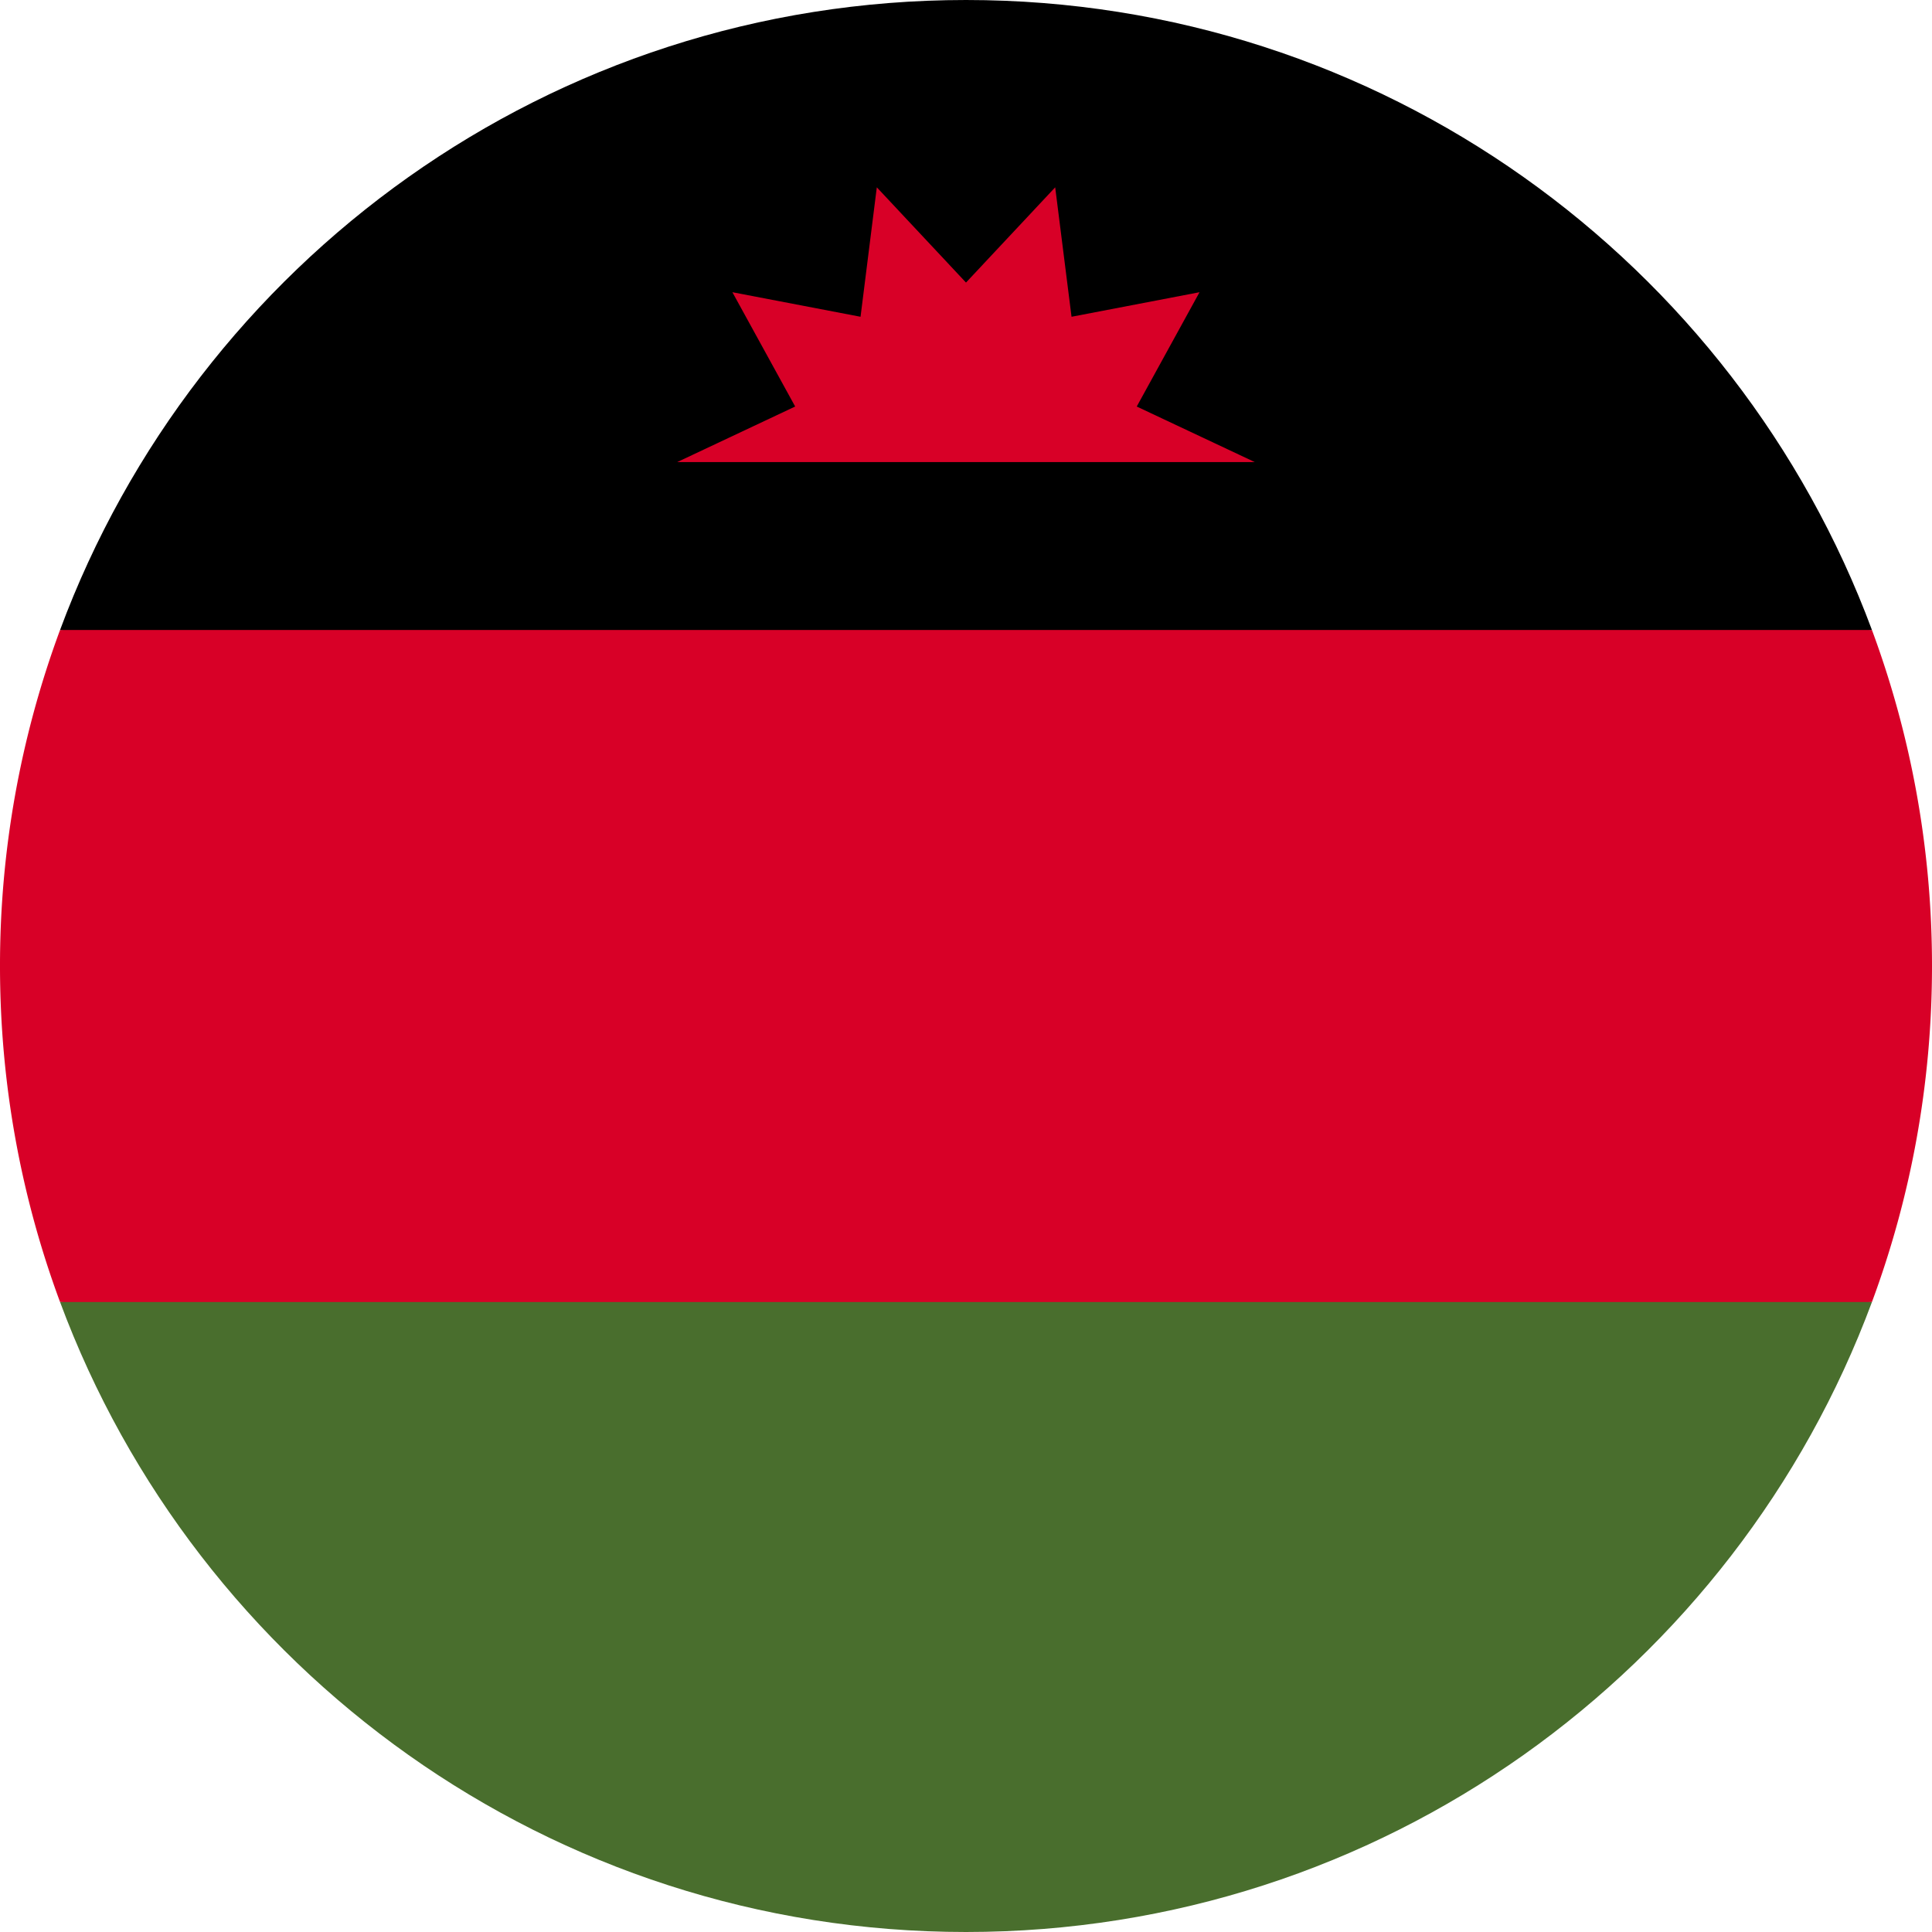 <svg xmlns="http://www.w3.org/2000/svg" fill="none" viewBox="0 0 24 24"><path fill="#d80027" d="M0 12c0 1.468.264 2.874.746 4.174L12 16.696l11.254-.522c.482-1.3.746-2.706.746-4.174s-.264-2.874-.746-4.174L12 7.304.746 7.826A12 12 0 0 0 0 12"/><path fill="#000" d="M12 0C6.84 0 2.442 3.257.746 7.826h22.508C21.558 3.256 17.16 0 12 0"/><path fill="#496e2d" d="M23.254 16.174H.746C2.442 20.744 6.84 24 12 24s9.558-3.256 11.254-7.826"/><path fill="#d80027" d="m15.587 5.74-1.466-.69.78-1.42-1.59.305-.203-1.608L12 3.51l-1.108-1.183-.202 1.608-1.592-.305.78 1.42-1.465.69z"/></svg>